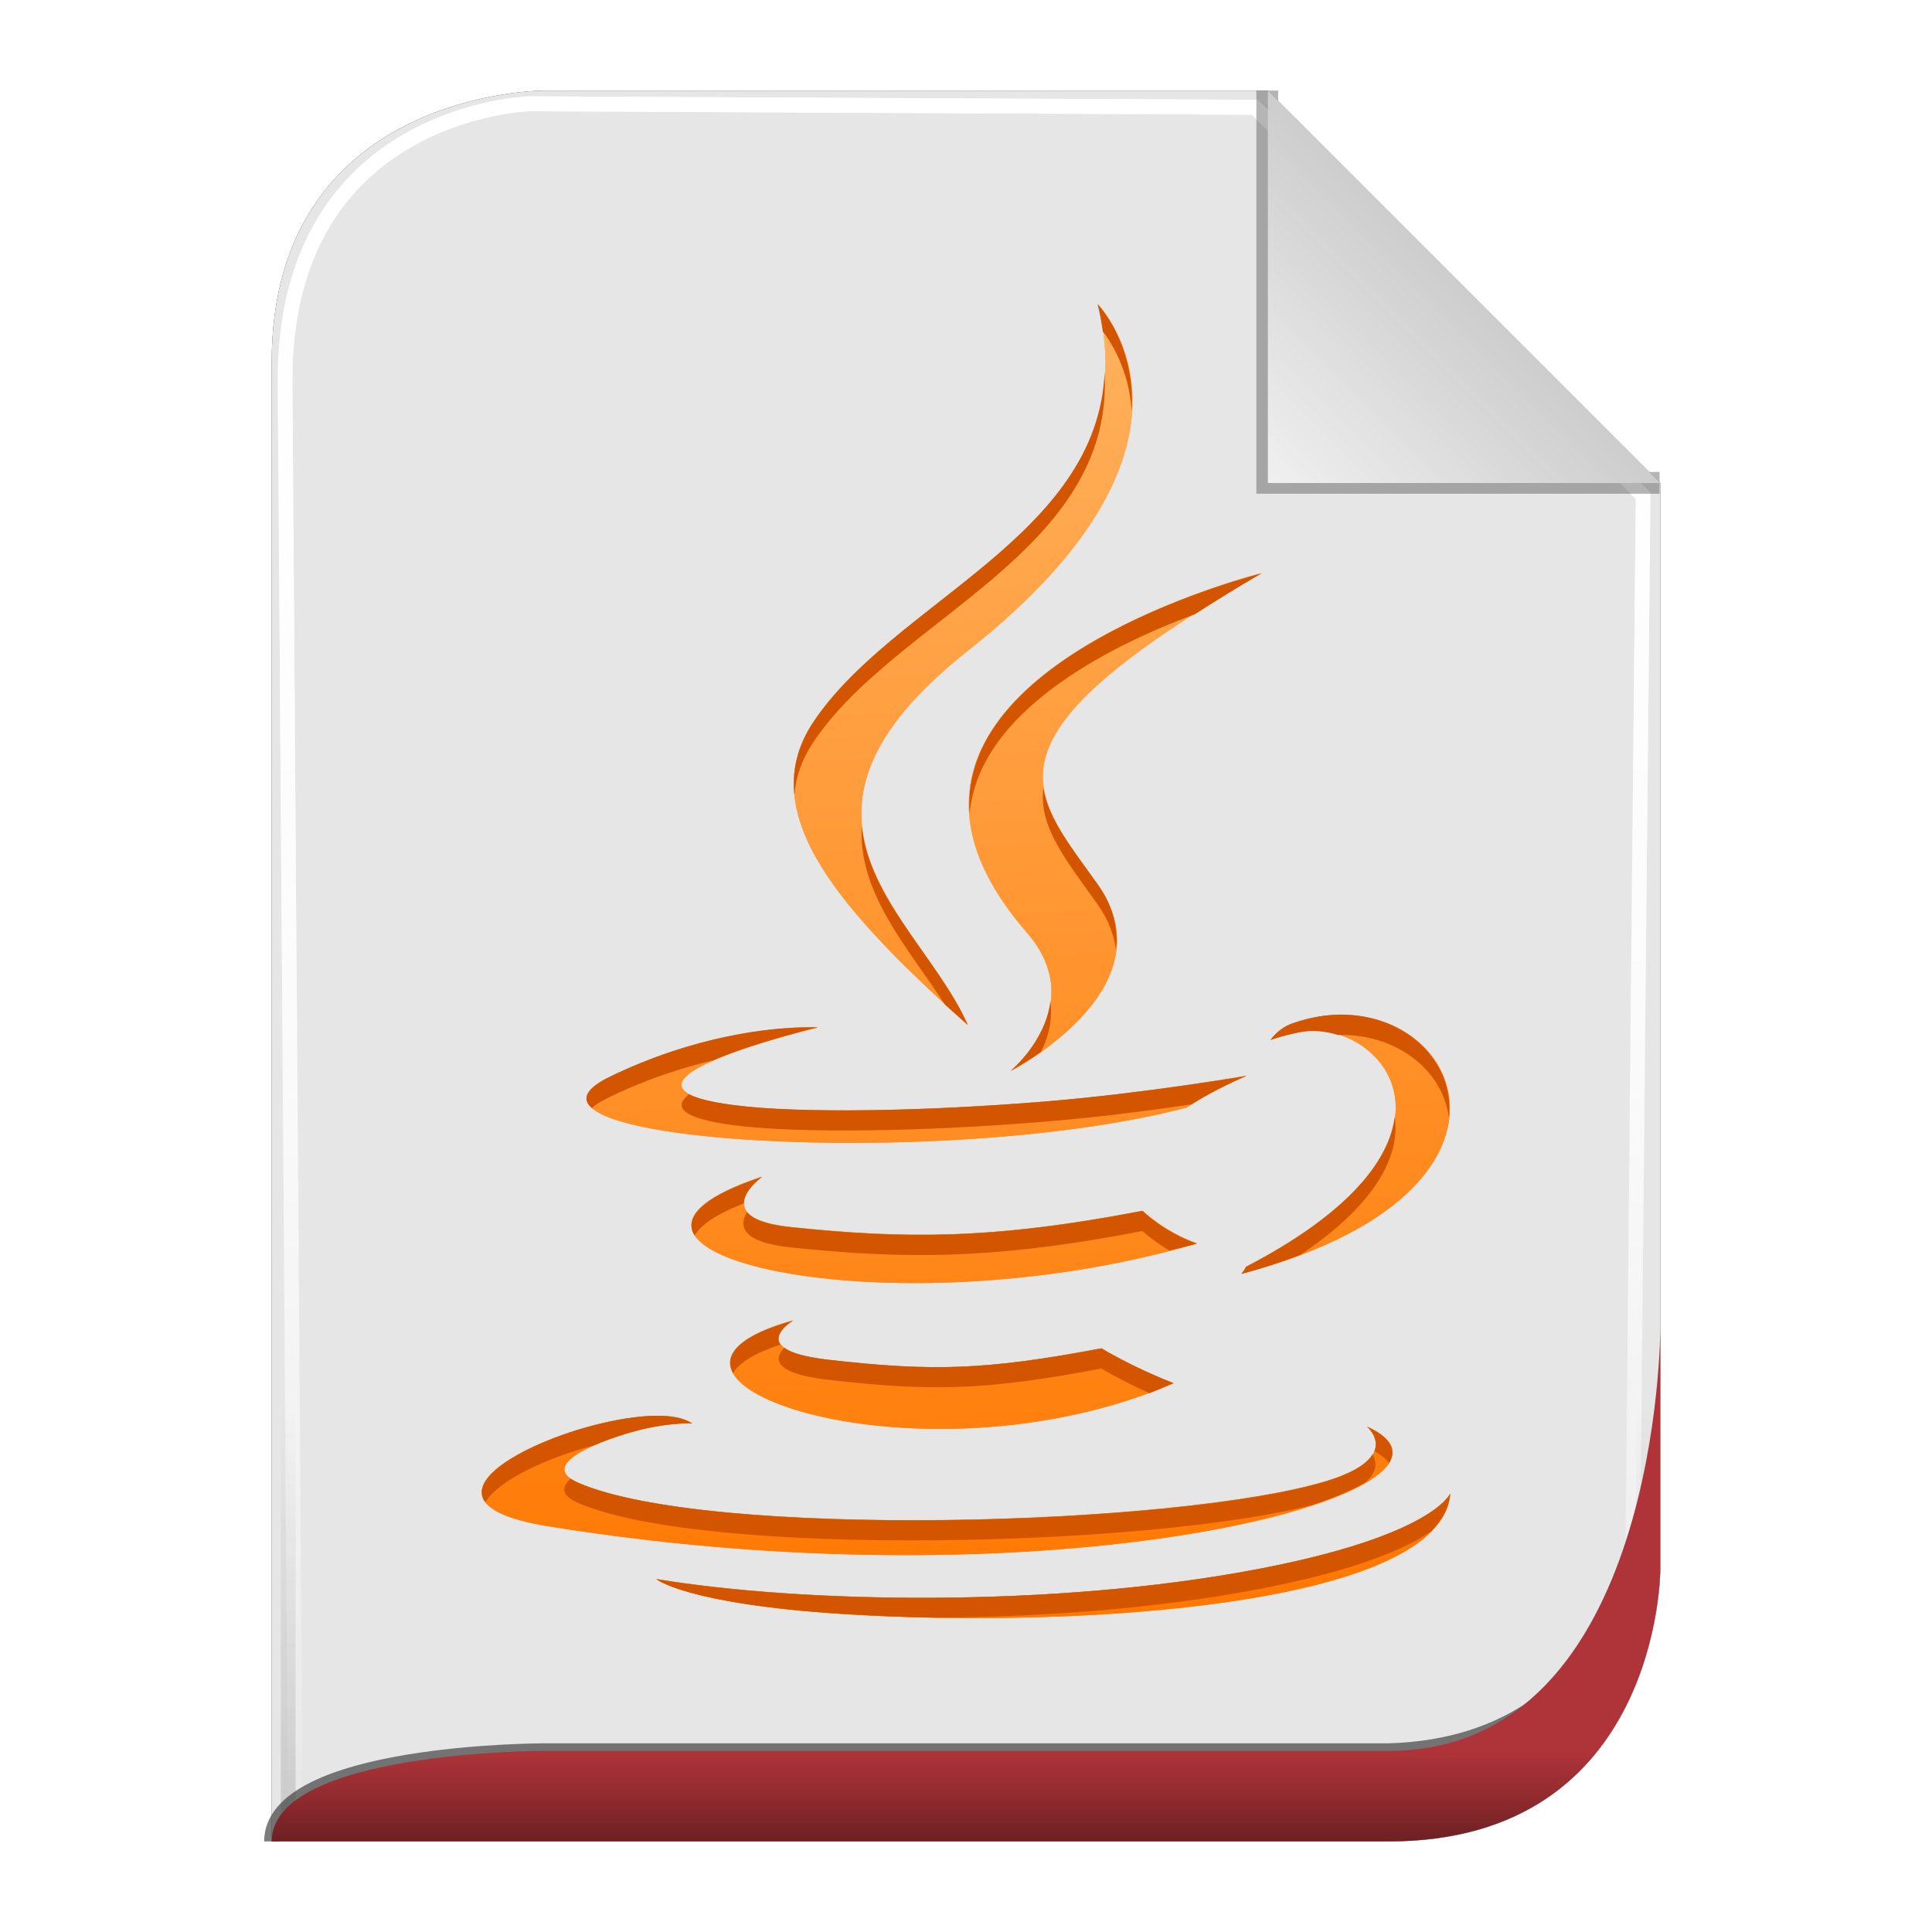 <?xml version="1.0" encoding="UTF-8" standalone="no"?>
<!-- Created with Inkscape (http://www.inkscape.org/) -->

<svg
   xmlns:svg="http://www.w3.org/2000/svg"
   xmlns="http://www.w3.org/2000/svg"
   xmlns:xlink="http://www.w3.org/1999/xlink"
   version="1.1"
   width="128"
   height="128"
   id="svg2816">
  <defs
     id="defs2818">
    <linearGradient
       id="linearGradient3652">
      <stop
         id="stop3654"
         style="stop-color:#000000;stop-opacity:0.215"
         offset="0" />
      <stop
         id="stop3656"
         style="stop-color:#ffffff;stop-opacity:1"
         offset="1" />
    </linearGradient>
    <linearGradient
       id="linearGradient3636">
      <stop
         id="stop3638"
         style="stop-color:#af3439;stop-opacity:1"
         offset="0" />
      <stop
         id="stop3644"
         style="stop-color:#912b2f;stop-opacity:1"
         offset="0.5" />
      <stop
         id="stop3640"
         style="stop-color:#6d2023;stop-opacity:1"
         offset="1" />
    </linearGradient>
    <linearGradient
       id="linearGradient3758">
      <stop
         id="stop3760"
         style="stop-color:#333333;stop-opacity:1"
         offset="0" />
      <stop
         id="stop3762"
         style="stop-color:#333333;stop-opacity:0"
         offset="1" />
    </linearGradient>
    <linearGradient
       id="linearGradient3736">
      <stop
         id="stop3738"
         style="stop-color:#ffffff;stop-opacity:0"
         offset="0" />
      <stop
         id="stop3740"
         style="stop-color:#333333;stop-opacity:0.728"
         offset="1" />
    </linearGradient>
    <linearGradient
       id="linearGradient3708">
      <stop
         id="stop3712"
         style="stop-color:#ffffff;stop-opacity:0"
         offset="0" />
      <stop
         id="stop3714"
         style="stop-color:#333333;stop-opacity:1"
         offset="1" />
    </linearGradient>
    <linearGradient
       id="linearGradient3694">
      <stop
         id="stop3696"
         style="stop-color:#ffffff;stop-opacity:1"
         offset="0" />
      <stop
         id="stop3700"
         style="stop-color:#ffffff;stop-opacity:0.675"
         offset="0.5" />
      <stop
         id="stop3698"
         style="stop-color:#ffffff;stop-opacity:0"
         offset="1" />
    </linearGradient>
    <linearGradient
       id="linearGradient3649">
      <stop
         id="stop3651"
         style="stop-color:#c9c9c9;stop-opacity:1"
         offset="0" />
      <stop
         id="stop3653"
         style="stop-color:#f0f0f0;stop-opacity:1"
         offset="1" />
    </linearGradient>
    <linearGradient
       id="linearGradient3631">
      <stop
         id="stop3633"
         style="stop-color:#dddddd;stop-opacity:0.622"
         offset="0" />
      <stop
         id="stop3635"
         style="stop-color:#ffffff;stop-opacity:1"
         offset="1" />
    </linearGradient>
    <linearGradient
       x1="102"
       y1="14"
       x2="92"
       y2="24"
       id="linearGradient3637"
       xlink:href="#linearGradient3649"
       gradientUnits="userSpaceOnUse"
       gradientTransform="matrix(1.444,0,0,1.444,-48.889,294.333)" />
    <filter
       color-interpolation-filters="sRGB"
       id="filter3676">
      <feGaussianBlur
         id="feGaussianBlur3678"
         stdDeviation="0.36" />
    </filter>
    <filter
       color-interpolation-filters="sRGB"
       id="filter3610">
      <feGaussianBlur
         id="feGaussianBlur3612"
         stdDeviation="1.56" />
    </filter>
    <linearGradient
       x1="56.655"
       y1="5.5"
       x2="56.655"
       y2="122.51"
       id="linearGradient3692"
       xlink:href="#linearGradient3694"
       gradientUnits="userSpaceOnUse"
       gradientTransform="matrix(0.983,0,0,0.992,0.771,297.967)" />
    <filter
       color-interpolation-filters="sRGB"
       id="filter3702">
      <feGaussianBlur
         id="feGaussianBlur3704"
         stdDeviation="0.514" />
    </filter>
    <linearGradient
       x1="64"
       y1="122.5"
       x2="64"
       y2="93.86"
       id="linearGradient3748"
       xlink:href="#linearGradient3758"
       gradientUnits="userSpaceOnUse" />
    <linearGradient
       x1="56.655"
       y1="5.5"
       x2="56.655"
       y2="122.51"
       id="linearGradient3776"
       xlink:href="#linearGradient3694"
       gradientUnits="userSpaceOnUse"
       gradientTransform="matrix(0.983,0,0,0.992,0.771,297.967)" />
    <filter
       color-interpolation-filters="sRGB"
       id="filter3778">
      <feGaussianBlur
         id="feGaussianBlur3780"
         stdDeviation="0.518" />
    </filter>
    <filter
       color-interpolation-filters="sRGB"
       id="filter3782">
      <feGaussianBlur
         id="feGaussianBlur3784"
         stdDeviation="1.041" />
    </filter>
    <linearGradient
       x1="64"
       y1="122"
       x2="64"
       y2="76.365"
       id="linearGradient3794"
       xlink:href="#linearGradient3631"
       gradientUnits="userSpaceOnUse" />
    <linearGradient
       x1="56.655"
       y1="5.5"
       x2="56.655"
       y2="122.51"
       id="linearGradient3805"
       xlink:href="#linearGradient3694"
       gradientUnits="userSpaceOnUse"
       gradientTransform="matrix(0.983,0,0,0.992,0.771,297.967)" />
    <linearGradient
       x1="56.655"
       y1="5.5"
       x2="56.655"
       y2="122.51"
       id="linearGradient3807"
       xlink:href="#linearGradient3694"
       gradientUnits="userSpaceOnUse"
       gradientTransform="matrix(0.983,0,0,0.992,0.771,297.967)" />
    <linearGradient
       x1="102"
       y1="14"
       x2="92"
       y2="24"
       id="linearGradient3809"
       xlink:href="#linearGradient3649"
       gradientUnits="userSpaceOnUse"
       gradientTransform="matrix(1.444,0,0,1.444,-48.889,294.333)" />
    <linearGradient
       x1="64"
       y1="122.5"
       x2="64"
       y2="93.86"
       id="linearGradient3811"
       xlink:href="#linearGradient3758"
       gradientUnits="userSpaceOnUse" />
    <linearGradient
       x1="62"
       y1="413"
       x2="62"
       y2="419"
       id="linearGradient2876"
       xlink:href="#linearGradient3636"
       gradientUnits="userSpaceOnUse" />
    <linearGradient
       x1="102"
       y1="14"
       x2="92"
       y2="24"
       id="linearGradient2880"
       xlink:href="#linearGradient3649"
       gradientUnits="userSpaceOnUse"
       gradientTransform="matrix(1.444,0,0,1.444,-48.889,294.333)" />
    <filter
       color-interpolation-filters="sRGB"
       id="filter3728">
      <feGaussianBlur
         id="feGaussianBlur3730"
         stdDeviation="0.578" />
    </filter>
    <linearGradient
       x1="64"
       y1="60"
       x2="62"
       y2="7"
       id="linearGradient2984"
       xlink:href="#linearGradient3763"
       gradientUnits="userSpaceOnUse"
       gradientTransform="matrix(1.647,0,0,1.647,-37.364,306.093)" />
    <linearGradient
       id="linearGradient3763">
      <stop
         id="stop3765"
         style="stop-color:#ff7700;stop-opacity:1"
         offset="0" />
      <stop
         id="stop3767"
         style="stop-color:#ffb15d;stop-opacity:1"
         offset="1" />
    </linearGradient>
    <linearGradient
       x1="64"
       y1="60"
       x2="62"
       y2="7"
       id="linearGradient2923"
       xlink:href="#linearGradient3763"
       gradientUnits="userSpaceOnUse"
       gradientTransform="matrix(1.647,0,0,1.647,-37.364,306.093)" />
    <linearGradient
       id="linearGradient3150">
      <stop
         id="stop3152"
         style="stop-color:#ff7700;stop-opacity:1"
         offset="0" />
      <stop
         id="stop3154"
         style="stop-color:#ffb15d;stop-opacity:1"
         offset="1" />
    </linearGradient>
  </defs>
  <g
     transform="translate(0,-297)"
     id="layer1">
    <path
       d="m 18,419 74,0 c 18,0 18,-18 18,-18 l 0,-72 c 0,0 -26,-26 -26,-26 l -48,0 c 0,0 -18,0 -18,18 l 0,98 z"
       id="path2832"
       style="opacity:0.9;fill:#000000;fill-opacity:1;stroke:none;filter:url(#filter3610)" />
    <path
       d="m 18,419 74,0 c 18,0 18,-18 18,-18 l 0,-72 c 0,0 -26,-26 -26,-26 l -48,0 c 0,0 -18,0 -18,18 l 0,98 z"
       id="path3627"
       style="fill:#e6e6e6;fill-opacity:1;stroke:none" />
    <path
       d="m 18.457,419.006 72.707,0 c 17.685,0 17.685,-17.858 17.685,-17.858 l 0.708,-71.433 c 0,0 -26.254,-25.795 -26.254,-25.795 l -49.05,-0.232 c 0,0 -16.505,0.464 -16.505,18.322 l 0.708,96.997 z"
       transform="matrix(0.98,0,0,0.998,1.493,0.794)"
       id="path3684"
       style="opacity:0.9;fill:none;stroke:url(#linearGradient3805);stroke-width:0.988;stroke-linecap:butt;stroke-linejoin:miter;stroke-miterlimit:4;stroke-opacity:1;stroke-dasharray:none;filter:url(#filter3778)" />
    <path
       d="m 18.457,419.006 72.707,0 c 17.685,0 17.685,-17.858 17.685,-17.858 l 0.708,-71.433 c 0,0 -26.254,-25.795 -26.254,-25.795 l -49.05,-0.232 c 0,0 -16.505,0.464 -16.505,18.322 l 0.708,96.997 z"
       transform="matrix(0.98,0,0,0.998,1.493,0.794)"
       id="path3766"
       style="fill:none;stroke:url(#linearGradient3807);stroke-width:0.988;stroke-linecap:butt;stroke-linejoin:miter;stroke-miterlimit:4;stroke-opacity:1;stroke-dasharray:none;filter:url(#filter3702)" />
    <path
       d="M 92,6 92,24 l 18,3e-6"
       transform="matrix(1.444,0,0,1.444,-48.889,294.333)"
       id="path3639"
       style="opacity:0.6;fill:none;stroke:#333333;stroke-width:1px;stroke-linecap:butt;stroke-linejoin:miter;stroke-opacity:1;filter:url(#filter3676)" />
    <path
       d="m 84,303 0,26 26,0 -26,-26 z"
       id="path3629"
       style="fill:url(#linearGradient2880);fill-opacity:1;stroke:none" />
    <path
       d="m 18,122 74,0 c 18,0 18,-18 18,-18 l 0,-72 C 110,32 84,6 84,6 L 36,6 C 36,6 18,6 18,24 l 0,98 z"
       transform="matrix(0.976,0,0,0.992,1.525,297.036)"
       id="path3726"
       style="opacity:0.4;fill:none;stroke:url(#linearGradient3811);stroke-width:1px;stroke-linecap:butt;stroke-linejoin:miter;stroke-opacity:1;filter:url(#filter3782)" />
    <path
       d="m 18,122 c 0,-6 18,-6 18,-6 l 56,0 c 16.38,-0.463 17.389,-17.306 17.389,-17.306"
       transform="translate(0,297)"
       id="path3722"
       style="opacity:0.8;fill:none;stroke:#333333;stroke-width:1px;stroke-linecap:butt;stroke-linejoin:miter;stroke-opacity:1;filter:url(#filter3728)" />
    <path
       d="m 18,419 74,0 c 18,0 18,-18 18,-18 0,0 0,-16 0,-16 0,0 0,28 -18,28 l -56,0 c 0,0 -18,0 -18,6 z"
       id="path3822"
       style="fill:url(#linearGradient2876);fill-opacity:1;stroke:none" />
    <g
       id="g3128">
      <path
         d="m 72.722,317.158 c 3.648,14.37 -12.877,18.739 -18.837,27.689 -4.059,6.097 1.992,12.629 10.242,20.072 -3.217,-7.272 -14.131,-13.645 0,-24.807 17.622,-13.909 8.595,-22.954 8.595,-22.954 z m 10.859,17.807 c 1.93e-4,0 -29.773,7.431 -15.543,23.829 4.201,4.836 -1.081,9.161 -1.081,9.161 0,0 10.659,-5.458 5.764,-12.352 -4.573,-6.426 -8.123,-9.63 10.859,-20.638 z m 4.838,29.284 c -0.913,0.047 -1.853,0.223 -2.831,0.566 -0.914,0.324 -1.39,1.081 -1.39,1.081 0,0 0.564,-0.246 1.853,-0.515 5.271,-1.098 12.832,7.059 -3.5,15.543 -0.076,0.202 -0.309,0.463 -0.309,0.463 19.763,-5.195 14.998,-17.591 6.176,-17.138 z m -35.306,0.823 c -2.082,0.054 -6.996,0.502 -12.661,3.242 -8.935,4.32 22.121,6.284 38.188,2.059 1.67,-1.14 3.963,-2.11 3.963,-2.11 0,0 -6.576,1.149 -13.124,1.698 -8.014,0.672 -16.58,0.835 -20.895,0.257 -10.217,-1.366 5.61,-5.147 5.61,-5.147 0,0 -0.387,-0.018 -1.081,0 z m -2.625,9.881 c -14.739,4.892 8.221,10.452 28.821,4.426 -2.189,-0.772 -3.603,-2.162 -3.603,-2.162 -10.072,1.938 -15.894,1.842 -23.263,1.081 -5.697,-0.589 -1.956,-3.345 -1.956,-3.345 z m 2.059,9.521 c -13.383,3.739 8.178,11.469 25.218,4.169 -2.791,-1.085 -4.786,-2.316 -4.786,-2.316 -7.599,1.436 -11.167,1.559 -18.065,0.772 -5.693,-0.653 -2.367,-2.625 -2.367,-2.625 z m -8.646,6.33 c -5.751,-0.221 -18.764,5.499 -7.617,7.308 34.741,5.631 63.307,-2.522 54.297,-6.588 0,0 2.444,2.034 -2.728,3.603 -9.833,2.978 -40.923,3.861 -49.562,0.103 -3.103,-1.352 2.697,-3.207 4.529,-3.603 1.91,-0.413 3.036,-0.309 3.036,-0.309 -0.432,-0.304 -1.134,-0.483 -1.956,-0.515 z m 52.187,5.147 c 0,0 -1.111,2.813 -12.969,5.044 -13.378,2.519 -29.844,2.233 -39.629,0.618 0,0 2,1.653 12.3,2.316 15.673,1.002 39.728,-0.561 40.298,-7.977 z"
         id="path2907"
         style="fill:url(#linearGradient2984);fill-opacity:1;fill-rule:evenodd;display:inline" />
      <path
         d="m 72.722,317.158 c 3.648,14.37 -12.877,18.739 -18.837,27.689 -4.059,6.097 1.992,12.629 10.242,20.072 -3.217,-7.272 -14.131,-13.645 0,-24.807 17.622,-13.909 8.595,-22.954 8.595,-22.954 z m 10.859,17.807 c 1.93e-4,0 -29.773,7.431 -15.543,23.829 4.201,4.836 -1.081,9.161 -1.081,9.161 0,0 10.659,-5.458 5.764,-12.352 -4.573,-6.426 -8.123,-9.63 10.859,-20.638 z m 4.838,29.284 c -0.913,0.047 -1.853,0.223 -2.831,0.566 -0.914,0.324 -1.39,1.081 -1.39,1.081 0,0 0.564,-0.246 1.853,-0.515 5.271,-1.098 12.832,7.059 -3.5,15.543 -0.076,0.202 -0.309,0.463 -0.309,0.463 19.763,-5.195 14.998,-17.591 6.176,-17.138 z m -35.306,0.823 c -2.082,0.054 -6.996,0.502 -12.661,3.242 -8.935,4.32 22.121,6.284 38.188,2.059 1.67,-1.14 3.963,-2.11 3.963,-2.11 0,0 -6.576,1.149 -13.124,1.698 -8.014,0.672 -16.58,0.835 -20.895,0.257 -10.217,-1.366 5.61,-5.147 5.61,-5.147 0,0 -0.387,-0.018 -1.081,0 z m -2.625,9.881 c -14.739,4.892 8.221,10.452 28.821,4.426 -2.189,-0.772 -3.603,-2.162 -3.603,-2.162 -10.072,1.938 -15.894,1.842 -23.263,1.081 -5.697,-0.589 -1.956,-3.345 -1.956,-3.345 z m 2.059,9.521 c -13.383,3.739 8.178,11.469 25.218,4.169 -2.791,-1.085 -4.786,-2.316 -4.786,-2.316 -7.599,1.436 -11.167,1.559 -18.065,0.772 -5.693,-0.653 -2.367,-2.625 -2.367,-2.625 z m -8.646,6.33 c -5.751,-0.221 -18.764,5.499 -7.617,7.308 34.741,5.631 63.307,-2.522 54.297,-6.588 0,0 2.444,2.034 -2.728,3.603 -9.833,2.978 -40.923,3.861 -49.562,0.103 -3.103,-1.352 2.697,-3.207 4.529,-3.603 1.91,-0.413 3.036,-0.309 3.036,-0.309 -0.432,-0.304 -1.134,-0.483 -1.956,-0.515 z m 52.187,5.147 c 0,0 -1.111,2.813 -12.969,5.044 -13.378,2.519 -29.844,2.233 -39.629,0.618 0,0 2,1.653 12.3,2.316 15.673,1.002 39.728,-0.561 40.298,-7.977 z"
         id="path3672"
         style="fill:url(#linearGradient2923);fill-opacity:1;fill-rule:evenodd;display:inline" />
      <path
         d="m 72.722,317.145 c 0.152,0.598 0.25,1.19 0.334,1.755 0.006,0.007 -0.006,0.034 0,0.042 0.605,0.788 1.754,2.617 1.922,5.306 0.272,-4.504 -2.256,-7.103 -2.256,-7.103 z m 0.46,4.471 c -0.42,10.944 -14.008,15.28 -19.303,23.23 -1.043,1.566 -1.411,3.173 -1.253,4.805 0.102,-1.177 0.492,-2.324 1.253,-3.468 5.504,-8.265 19.987,-12.63 19.303,-24.567 z m 10.403,13.37 c 1.59e-4,0 -20.189,5.01 -19.344,15.96 0.563,-6.79 9.245,-11.131 14.79,-13.203 0.036,-0.023 0.089,-0.018 0.125,-0.042 1.336,-0.855 2.759,-1.747 4.429,-2.716 z m -14.456,14.205 c -0.336,2.605 1.527,4.826 3.593,7.729 0.731,1.03 1.087,2.056 1.212,3.008 0.161,-1.346 -0.123,-2.813 -1.212,-4.345 -1.704,-2.394 -3.286,-4.322 -3.593,-6.392 z m -12.033,2.549 c -0.265,4.376 3.023,8.02 5.431,11.698 0.027,0.041 0.057,0.084 0.084,0.125 0.497,0.458 0.988,0.872 1.504,1.337 -1.91,-4.318 -6.536,-8.286 -7.019,-13.161 z m 12.492,11.615 c -0.34,2.691 -2.632,4.596 -2.632,4.596 0,0 0.887,-0.466 2.005,-1.253 0.476,-0.941 0.8,-2.083 0.627,-3.342 z m 18.801,0.877 c -0.913,0.047 -1.822,0.241 -2.799,0.585 -0.914,0.324 -1.421,1.086 -1.421,1.086 0,0 0.591,-0.232 1.88,-0.501 0.851,-0.177 1.73,-0.1 2.59,0.167 3.889,-0.095 6.946,2.323 7.353,5.473 0.4,-3.841 -3.063,-7.043 -7.604,-6.81 z m -35.304,0.836 c -2.082,0.054 -6.995,0.518 -12.659,3.259 -1.635,0.791 -1.919,1.48 -1.212,2.089 0.259,-0.251 0.653,-0.482 1.212,-0.752 2.486,-1.203 4.831,-1.943 6.852,-2.423 2.675,-1.165 6.894,-2.173 6.894,-2.173 0,0 -0.392,-0.018 -1.086,0 z m 29.497,3.217 c 0,0 -6.571,1.122 -13.119,1.671 -8.014,0.672 -16.575,0.828 -20.89,0.251 -1.485,-0.199 -2.411,-0.429 -2.925,-0.71 -1.003,0.803 -0.645,1.57 2.925,2.047 4.315,0.577 12.876,0.422 20.89,-0.251 3.643,-0.306 6.961,-0.752 9.484,-1.128 1.627,-1.045 3.635,-1.88 3.635,-1.88 z M 92.4,371 c -0.341,2.796 -2.954,6.356 -9.86,9.944 -0.076,0.202 -0.293,0.46 -0.292,0.46 1.424,-0.374 2.709,-0.812 3.886,-1.253 5.148,-3.443 6.642,-6.693 6.267,-9.15 z m -41.906,3.969 c -4.003,1.329 -5.227,2.704 -4.47,3.886 0.406,-0.692 1.428,-1.415 3.259,-2.131 -0.015,-0.881 1.212,-1.755 1.212,-1.755 z m 25.194,2.256 c -10.072,1.938 -15.903,1.847 -23.272,1.086 -1.726,-0.178 -2.565,-0.563 -2.925,-1.003 -0.514,0.847 -0.459,1.99 2.925,2.34 7.369,0.761 13.2,0.852 23.272,-1.086 0,0 0.702,0.645 1.797,1.295 0.606,-0.157 1.194,-0.283 1.797,-0.46 -2.189,-0.772 -3.593,-2.173 -3.593,-2.173 z m -23.146,7.27 c -3.578,1 -4.632,2.261 -3.969,3.468 0.397,-0.665 1.401,-1.308 3.134,-1.88 -0.555,-0.759 0.836,-1.588 0.836,-1.588 z m -0.585,1.797 c -0.6,0.626 -0.947,1.682 2.966,2.131 6.898,0.787 10.45,0.684 18.049,-0.752 0,0 1.264,0.768 3.175,1.629 0.54,-0.199 1.055,-0.44 1.588,-0.668 -2.791,-1.085 -4.763,-2.298 -4.763,-2.298 -7.599,1.436 -11.151,1.54 -18.049,0.752 -1.63,-0.187 -2.525,-0.468 -2.966,-0.794 z m -8.064,4.512 c -4.523,-0.174 -13.519,3.341 -11.74,5.724 0.848,-1.423 4.025,-2.94 7.186,-3.76 1.223,-0.543 2.691,-0.96 3.468,-1.128 1.91,-0.413 3.05,-0.334 3.05,-0.334 -0.432,-0.304 -1.142,-0.47 -1.964,-0.501 z m 46.669,0.71 c 0,0 0.858,0.73 0.501,1.629 0.45,0.256 0.774,0.515 0.961,0.794 0.542,-0.861 0.105,-1.716 -1.462,-2.423 z m 0.376,1.838 c -0.348,0.575 -1.205,1.224 -3.092,1.797 -9.833,2.978 -40.913,3.841 -49.552,0.084 -0.181,-0.079 -0.337,-0.169 -0.46,-0.251 -0.007,0.007 -0.034,-0.007 -0.042,0 -0.598,0.528 -0.621,1.099 0.501,1.588 8.412,3.659 38.042,2.917 48.674,0.125 1.387,-0.458 2.53,-0.933 3.384,-1.421 0.022,-0.018 0.062,-0.024 0.084,-0.042 0.897,-0.74 0.754,-1.432 0.501,-1.88 z m 5.139,2.59 c 0,0 -1.093,2.825 -12.952,5.055 -13.378,2.519 -29.865,2.242 -39.65,0.627 0,0 1.983,1.635 12.283,2.298 1.946,0.124 4.04,0.212 6.183,0.251 0.014,2.6e-4 0.028,-2.5e-4 0.042,0 7,-0.043 14.465,-0.581 21.141,-1.838 6.855,-1.29 10.04,-2.779 11.573,-3.802 0.035,-0.033 0.092,-0.05 0.125,-0.084 0.743,-0.751 1.182,-1.58 1.253,-2.507 z"
         id="path2931"
         style="fill:#d45500;fill-opacity:1;fill-rule:evenodd;display:inline" />
    </g>
  </g>
</svg>
